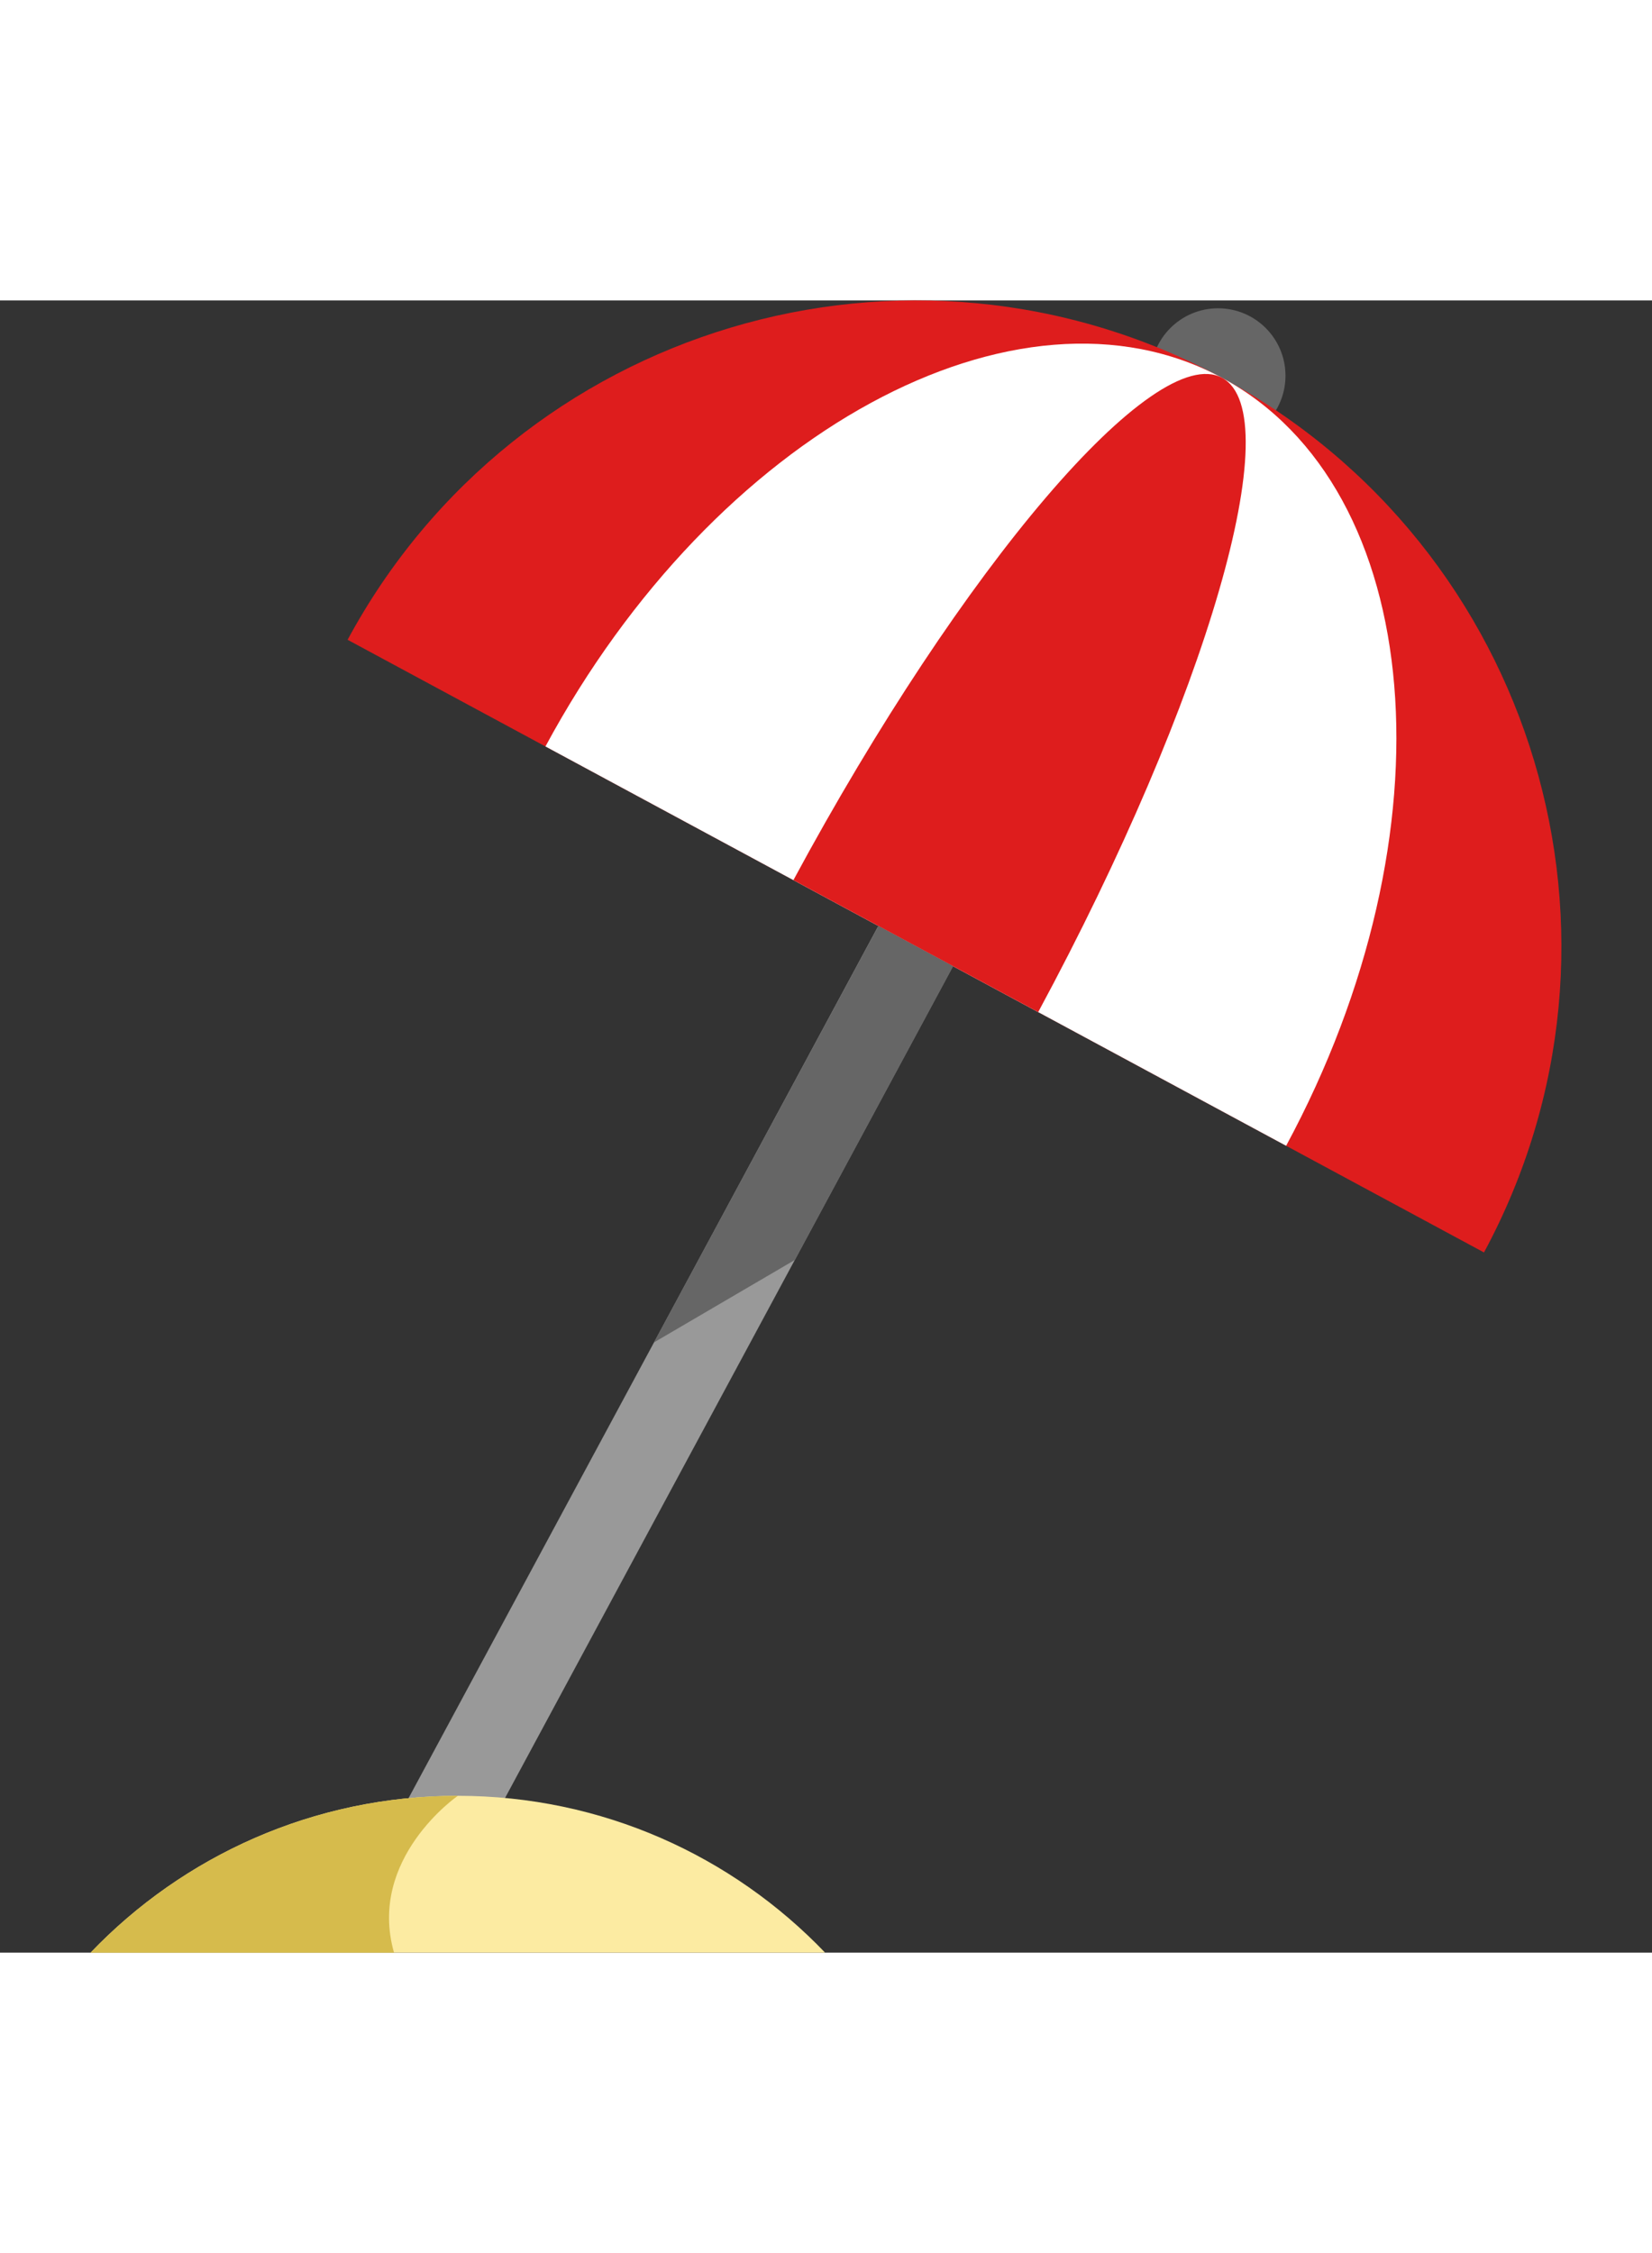 <?xml version="1.0" encoding="iso-8859-1"?>
<!-- Generator: Adobe Illustrator 19.0.0, SVG Export Plug-In . SVG Version: 6.00 Build 0)  -->
<svg version="1.1" id="Layer_1" xmlns="http://www.w3.org/2000/svg" xmlns:xlink="http://www.w3.org/1999/xlink" x="0px" y="0px"
	 viewBox="0 0 398.341 398.341" style="enable-background:new 0 0 398.341 398.341;" xml:space="preserve"
     width="33" height="45">
<rect x="0" y="0" width="398.341" height="398.341" fill="#333333" stroke="none"/>
<g>
	<circle style="fill:#666666;" cx="293.706" cy="18.159" r="16.258"/>
	<path style="fill:#de1d1d;" d="M357.83,229.529c40.788-75.667,12.514-170.072-63.153-210.861S124.604,6.154,83.816,81.821
		L357.83,229.529z"/>
	<path style="fill:#ffffff;" d="M310.122,203.812c40.788-75.667,33.873-158.559-15.446-185.144s-122.365,13.203-163.154,88.869
		L310.122,203.812z"/>
	<path style="fill:#de1d1d;" d="M250.336,171.584c40.788-75.667,60.64-144.13,44.341-152.916
		c-16.3-8.786-62.579,45.431-103.367,121.097L250.336,171.584z"/>
	
		<rect x="147.798" y="139.834" transform="matrix(-0.88 -0.474 0.474 -0.88 168.003 586.758)" style="fill:#999999;" width="20.474" height="264.694"/>
	<polygon style="fill:#666666;" points="191.67,231.33 157.689,251.222 211.812,150.818 229.833,160.532 	"/>
	<g>
		<path style="fill:#FCEBA2;" d="M198.955,398.341c-22.319-23.302-53.742-37.814-88.556-37.814s-66.237,14.512-88.556,37.814
			H198.955z"/>
		<path style="fill:#D6BB4C;" d="M95.006,398.341c-6.479-22.744,15.393-37.818,15.393-37.818c-34.814,0-66.237,14.512-88.556,37.814
			C21.842,398.337,77.324,398.341,95.006,398.341z"/>
	</g>
</g>
<g>
</g>
<g>
</g>
<g>
</g>
<g>
</g>
<g>
</g>
<g>
</g>
<g>
</g>
<g>
</g>
<g>
</g>
<g>
</g>
<g>
</g>
<g>
</g>
<g>
</g>
<g>
</g>
<g>
</g>
</svg>

